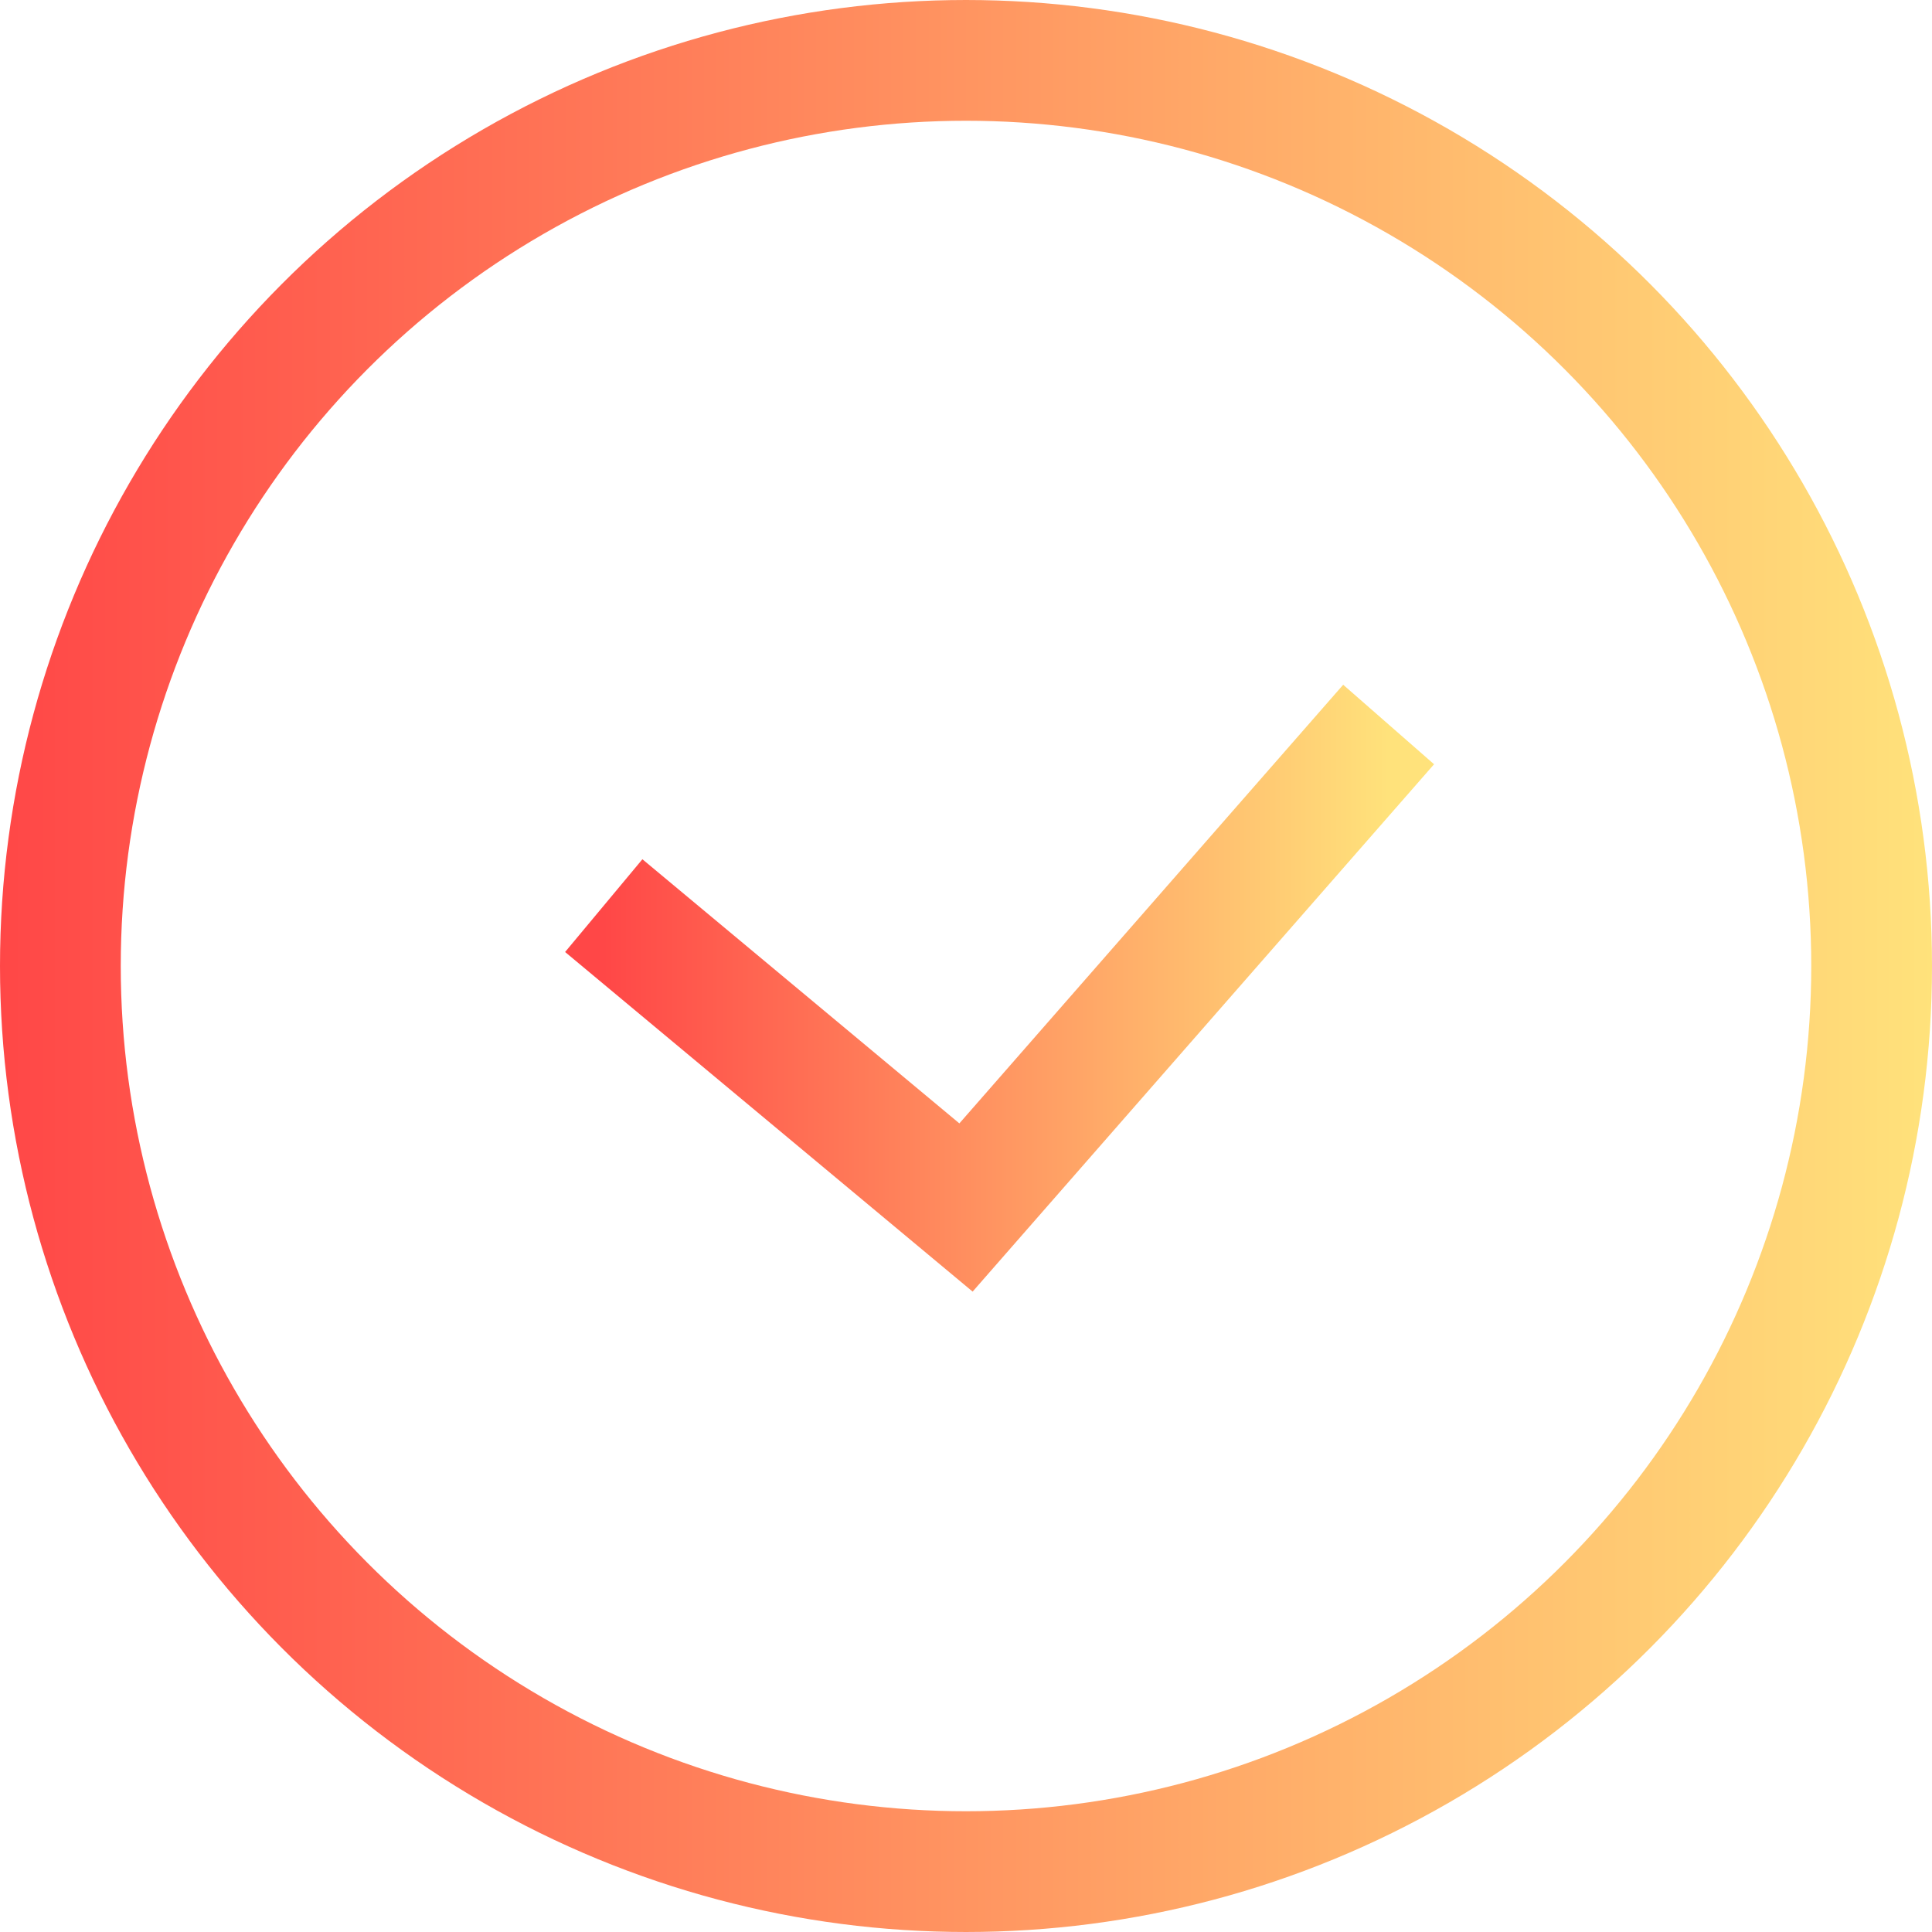 <svg width="16" height="16" viewBox="0 0 16 16" fill="none" xmlns="http://www.w3.org/2000/svg">
<g id="check">
<circle id="Ellipse 8" cx="8" cy="8" r="7.5" stroke="url(#paint0_linear_1205_2845)"/>
<path id="Line 1" d="M5 7.5L8 10L11.5 6" stroke="url(#paint1_linear_1205_2845)"/>
</g>
<defs>
<linearGradient id="paint0_linear_1205_2845" x1="0" y1="8" x2="16" y2="8" gradientUnits="userSpaceOnUse">
<stop stop-color="#FF4747"/>
<stop offset="1" stop-color="#FFE27B"/>
</linearGradient>
<linearGradient id="paint1_linear_1205_2845" x1="5" y1="8" x2="11.5" y2="8" gradientUnits="userSpaceOnUse">
<stop stop-color="#FF4747"/>
<stop offset="1" stop-color="#FFE27B"/>
</linearGradient>
</defs>
</svg>

